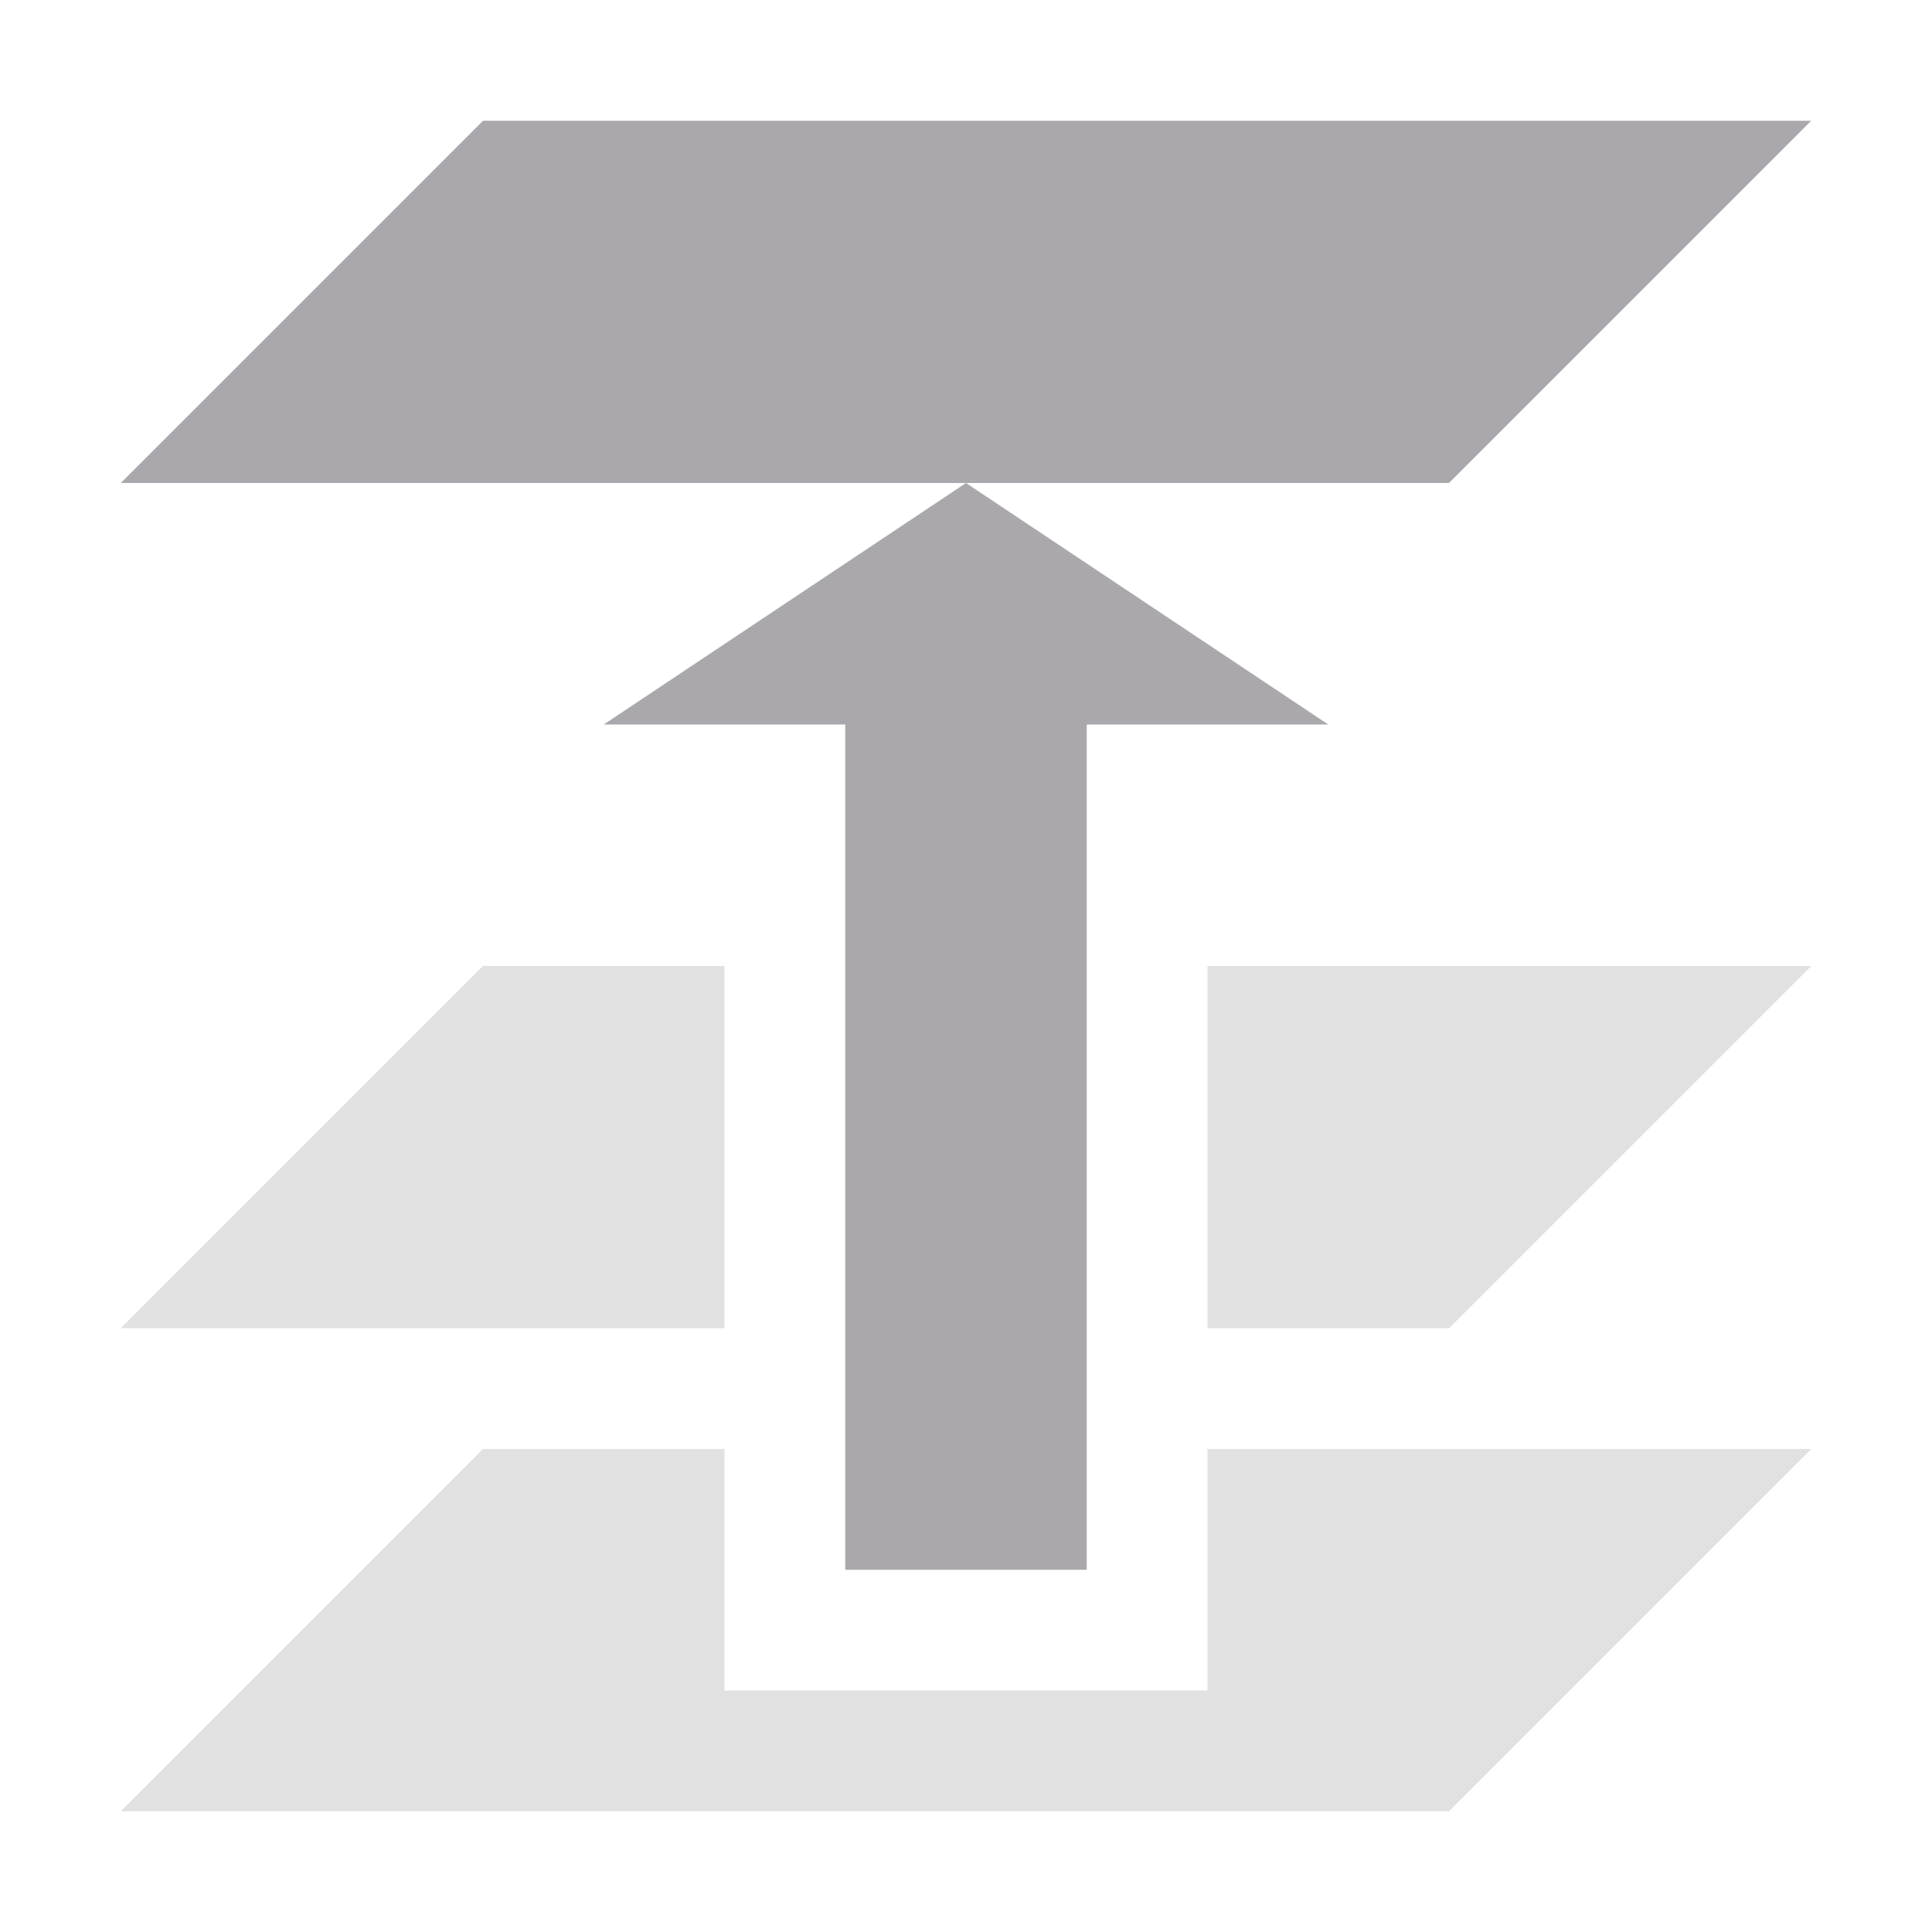 <svg viewBox="0 0 16 16" xmlns="http://www.w3.org/2000/svg"><g fill="#aaa8ac"><path d="m4 1-3 3h7 4l3-3zm4 3-3 2h2v7h2v-7h2z"/><path d="m4 8-3 3h5v-3zm6 0v3h2l3-3zm-6 4-3 3h11l3-3h-5v2h-4v-2z" opacity=".35"/></g></svg>